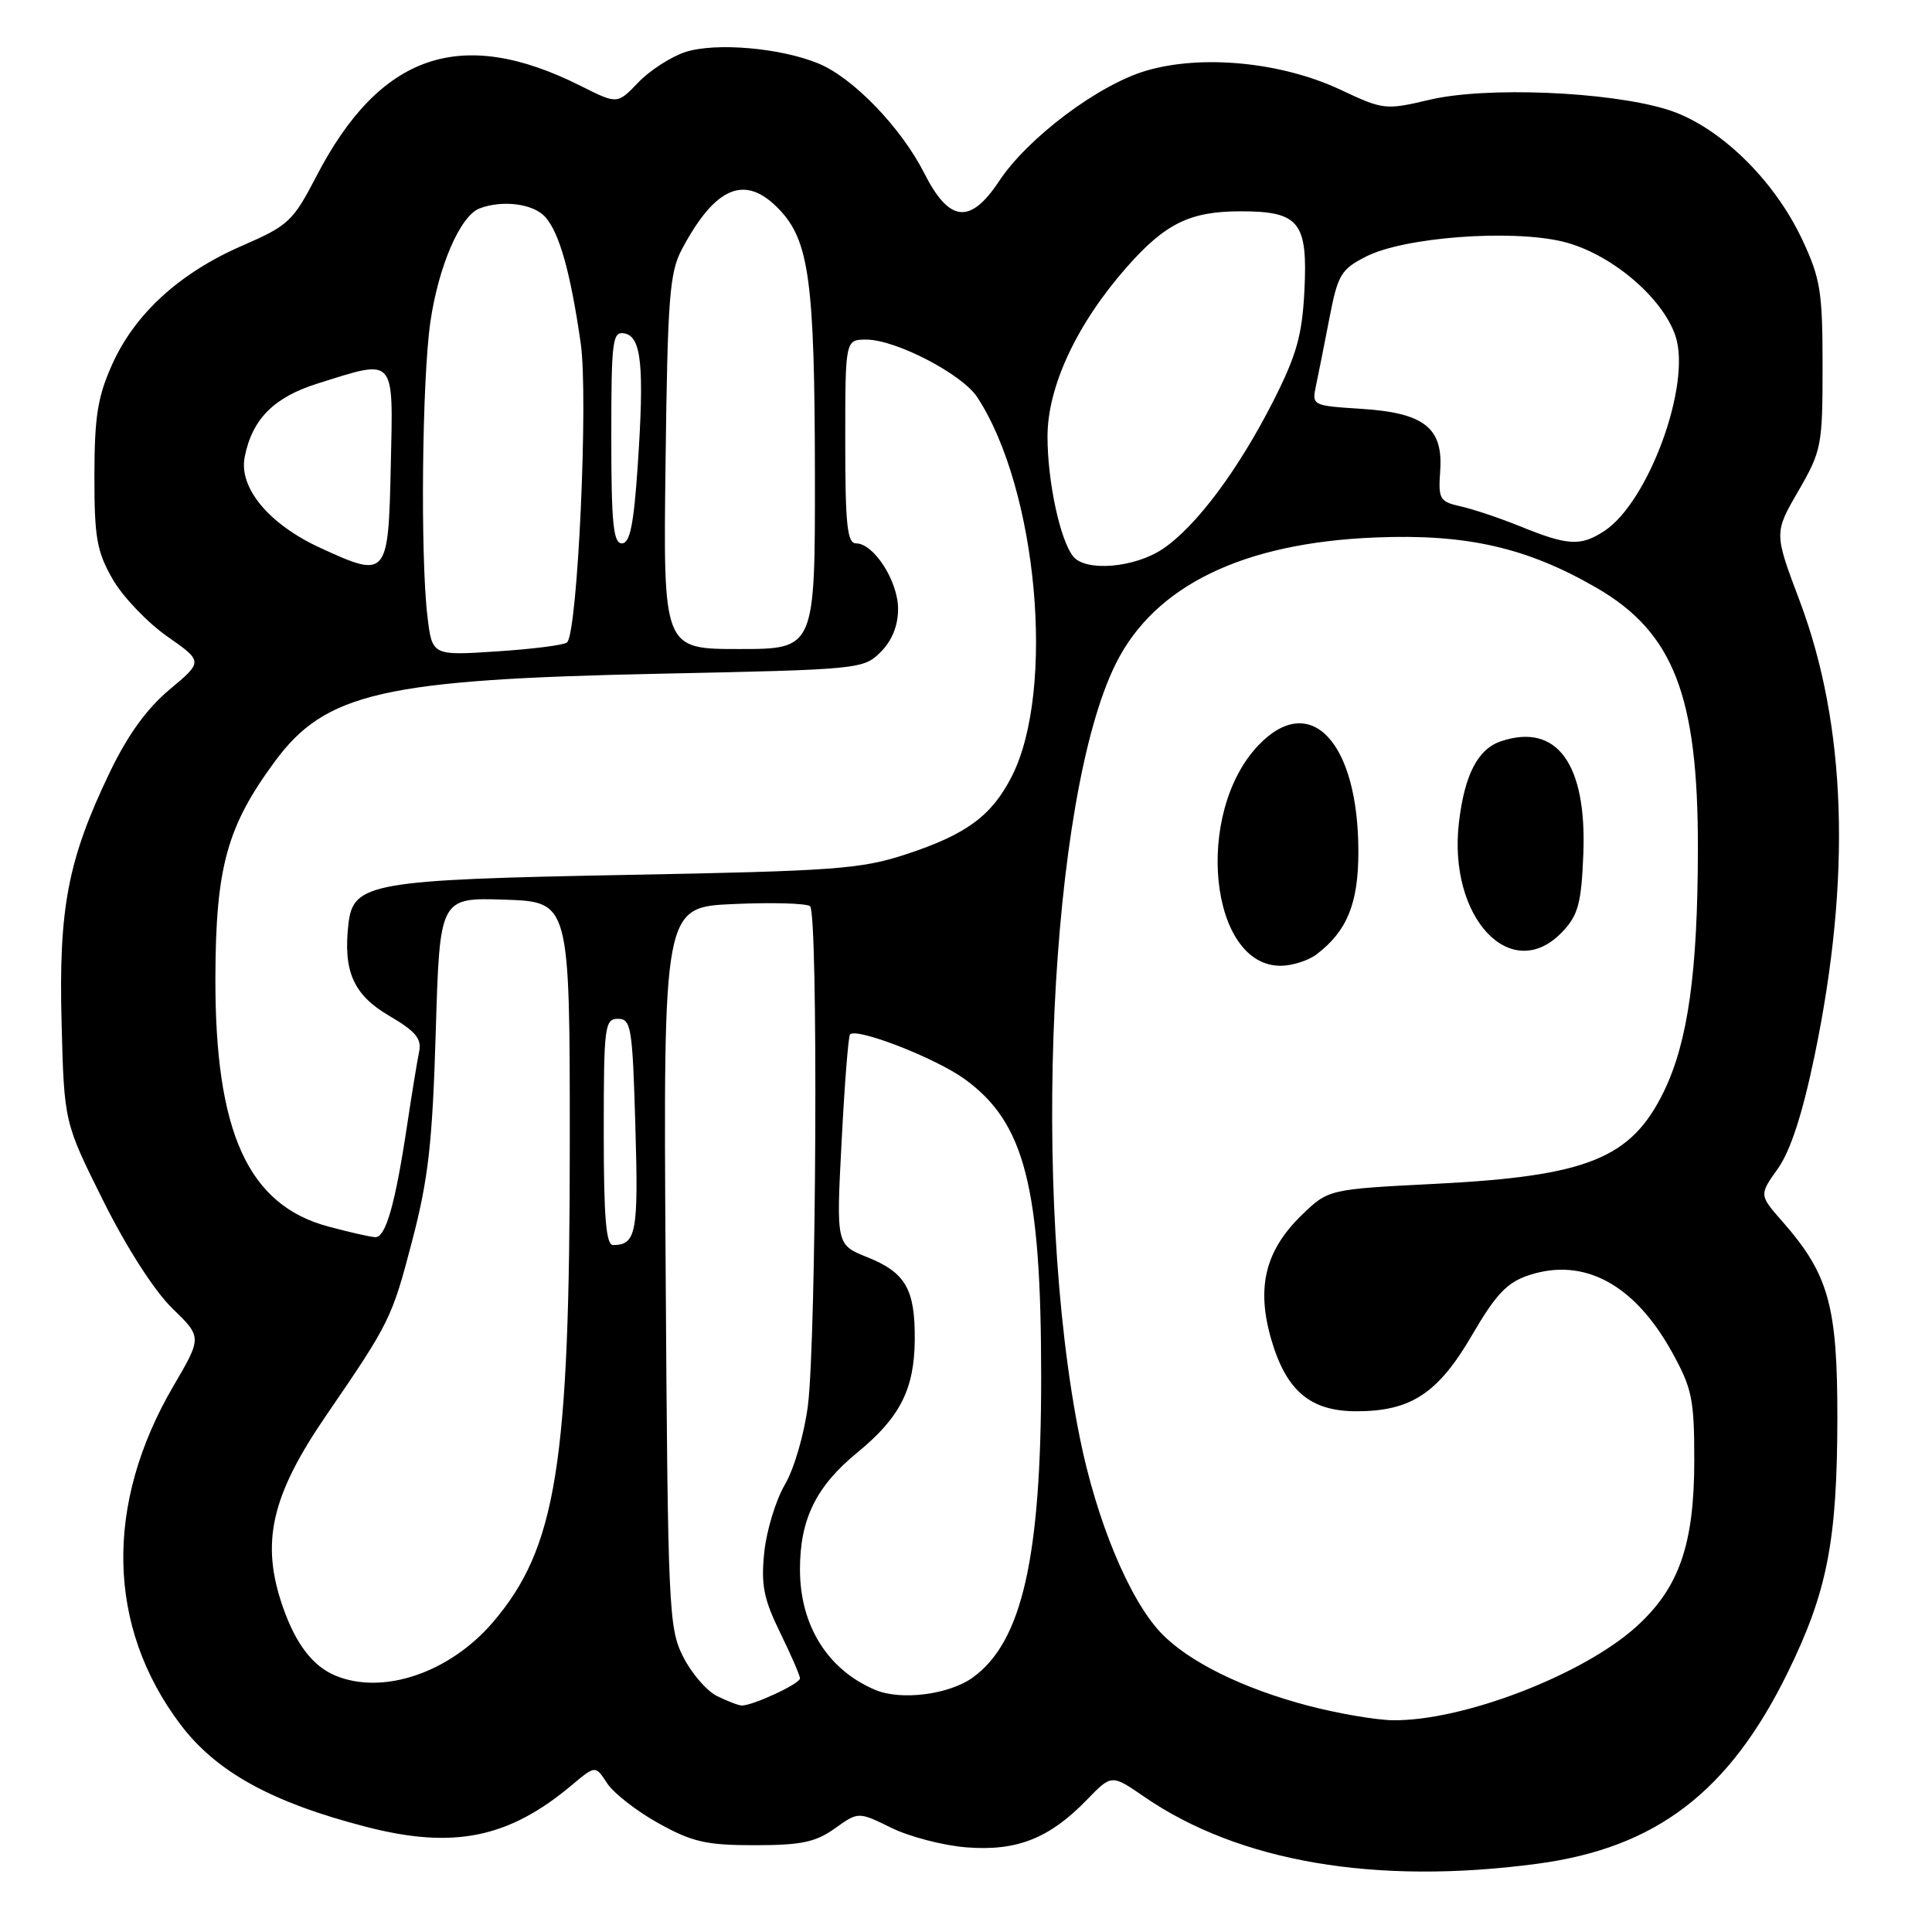 <?xml version="1.0" encoding="UTF-8" standalone="no"?>
<!DOCTYPE svg PUBLIC "-//W3C//DTD SVG 1.1//EN" "http://www.w3.org/Graphics/SVG/1.1/DTD/svg11.dtd" >
<svg xmlns="http://www.w3.org/2000/svg" xmlns:xlink="http://www.w3.org/1999/xlink" version="1.1" viewBox="0 0 256 256">
 <g >
 <path fill="currentColor"
d=" M 203.68 246.96 C 219.46 244.86 229.16 237.43 236.94 221.50 C 242.12 210.89 243.43 204.18 243.46 188.00 C 243.48 173.01 242.32 168.86 236.19 161.87 C 233.09 158.34 233.09 158.34 235.57 154.86 C 237.24 152.51 238.82 147.67 240.43 139.94 C 245.34 116.33 244.68 96.15 238.47 79.63 C 235.07 70.61 235.07 70.61 238.29 65.06 C 241.37 59.72 241.50 59.06 241.50 48.50 C 241.50 38.65 241.22 36.90 238.81 31.76 C 235.02 23.68 227.64 16.58 220.87 14.50 C 213.12 12.12 196.91 11.46 189.47 13.21 C 183.57 14.60 183.32 14.57 177.62 11.89 C 169.84 8.23 159.26 7.19 151.87 9.37 C 145.54 11.23 136.18 18.26 132.38 24.01 C 128.56 29.77 125.78 29.48 122.48 22.97 C 119.43 16.94 113.09 10.35 108.49 8.43 C 103.47 6.34 94.79 5.59 90.80 6.90 C 88.89 7.53 86.09 9.34 84.57 10.93 C 81.80 13.82 81.80 13.82 76.96 11.39 C 61.10 3.42 50.35 7.09 41.91 23.38 C 38.82 29.33 38.23 29.89 32.06 32.57 C 23.80 36.17 17.89 41.56 14.87 48.27 C 12.94 52.57 12.52 55.19 12.51 63.00 C 12.50 71.23 12.82 73.06 14.92 76.73 C 16.25 79.05 19.50 82.46 22.13 84.31 C 26.91 87.65 26.91 87.65 22.48 91.36 C 19.47 93.87 16.92 97.39 14.56 102.31 C 9.00 113.87 7.76 120.29 8.16 135.51 C 8.50 148.72 8.50 148.72 13.68 159.11 C 16.78 165.33 20.45 171.04 22.81 173.34 C 26.77 177.18 26.77 177.18 22.97 183.67 C 13.81 199.35 14.15 215.56 23.90 228.49 C 28.65 234.78 35.97 238.82 48.50 242.06 C 60.10 245.06 67.41 243.57 75.81 236.50 C 78.90 233.91 78.90 233.91 80.46 236.31 C 81.33 237.62 84.39 240.01 87.27 241.60 C 91.74 244.08 93.59 244.50 100.00 244.50 C 106.15 244.50 108.06 244.10 110.62 242.28 C 113.73 240.05 113.73 240.05 118.12 242.20 C 120.53 243.39 125.03 244.55 128.12 244.79 C 134.75 245.30 139.06 243.59 143.99 238.51 C 147.29 235.10 147.29 235.10 151.60 238.07 C 164.17 246.72 182.28 249.81 203.68 246.96 Z  M 173.36 226.02 C 164.67 223.74 157.41 220.15 153.81 216.34 C 149.63 211.93 145.29 201.48 143.08 190.50 C 136.59 158.31 139.05 105.55 147.87 87.90 C 153.02 77.60 164.69 71.93 182.21 71.22 C 194.31 70.72 202.31 72.54 211.55 77.89 C 221.75 83.79 225.01 92.19 224.98 112.47 C 224.96 128.83 223.66 138.07 220.46 144.65 C 216.15 153.50 210.36 155.84 190.26 156.86 C 176.03 157.58 176.03 157.58 172.49 161.00 C 167.64 165.71 166.45 170.59 168.45 177.49 C 170.44 184.31 173.63 187.00 179.73 187.00 C 186.95 187.00 190.54 184.64 195.03 176.95 C 198.23 171.46 199.69 169.93 202.59 168.97 C 209.87 166.57 216.56 170.16 221.53 179.13 C 224.21 183.97 224.50 185.39 224.50 193.50 C 224.50 204.65 222.49 210.42 216.81 215.55 C 209.73 221.95 193.79 228.07 184.54 227.94 C 182.32 227.91 177.29 227.05 173.36 226.02 Z  M 174.42 126.48 C 178.48 123.41 179.99 119.74 179.99 112.90 C 180.01 98.33 173.64 91.53 166.75 98.75 C 158.17 107.74 160.26 128.08 169.75 127.97 C 171.26 127.95 173.36 127.28 174.42 126.48 Z  M 207.07 123.42 C 209.12 121.24 209.54 119.67 209.80 113.17 C 210.27 101.20 206.29 95.74 198.89 98.22 C 195.82 99.25 194.07 102.64 193.32 108.95 C 191.82 121.66 200.32 130.61 207.07 123.42 Z  M 95.00 224.73 C 93.62 224.04 91.60 221.69 90.50 219.49 C 88.60 215.70 88.49 213.17 88.20 167.85 C 87.89 120.20 87.89 120.20 97.20 119.79 C 102.31 119.56 106.88 119.69 107.34 120.08 C 108.43 120.99 108.18 177.36 107.05 186.25 C 106.57 190.02 105.22 194.65 104.00 196.72 C 102.80 198.76 101.57 202.80 101.27 205.68 C 100.82 210.01 101.19 211.86 103.36 216.31 C 104.81 219.27 106.00 222.01 106.00 222.40 C 106.00 223.11 99.74 226.01 98.28 225.99 C 97.85 225.98 96.38 225.41 95.00 224.73 Z  M 116.00 223.93 C 109.68 221.28 106.00 215.40 106.00 207.95 C 106.00 201.29 108.13 196.95 113.61 192.46 C 119.24 187.85 121.15 184.10 121.21 177.57 C 121.27 170.84 120.00 168.62 114.93 166.59 C 110.80 164.94 110.80 164.94 111.52 151.22 C 111.91 143.67 112.41 137.31 112.63 137.07 C 113.50 136.12 123.98 140.20 127.83 142.99 C 135.79 148.76 137.96 157.21 137.96 182.50 C 137.96 206.41 135.43 217.55 128.91 222.27 C 125.78 224.54 119.41 225.36 116.00 223.93 Z  M 44.50 222.05 C 41.50 220.83 39.23 217.90 37.53 213.07 C 34.49 204.46 35.88 198.25 43.29 187.45 C 51.67 175.22 51.94 174.67 54.63 164.35 C 56.76 156.21 57.30 151.42 57.74 136.71 C 58.27 118.93 58.27 118.93 66.89 119.21 C 75.50 119.50 75.50 119.50 75.50 151.50 C 75.50 194.08 73.73 205.12 65.30 214.97 C 59.59 221.63 50.79 224.63 44.50 222.05 Z  M 80.00 150.00 C 80.00 135.97 80.12 135.00 81.89 135.00 C 83.63 135.00 83.81 136.10 84.19 149.25 C 84.61 163.35 84.31 164.95 81.25 164.98 C 80.30 165.00 80.00 161.34 80.00 150.00 Z  M 43.50 162.52 C 32.85 159.67 28.48 150.00 28.54 129.50 C 28.59 114.89 30.07 109.52 36.41 100.91 C 43.13 91.78 50.79 90.03 87.44 89.27 C 113.90 88.72 114.42 88.67 116.69 86.40 C 118.20 84.89 119.00 82.91 119.00 80.68 C 119.00 77.01 115.79 72.00 113.43 72.00 C 112.26 72.00 112.00 69.53 112.00 58.50 C 112.00 45.00 112.00 45.00 114.80 45.00 C 118.69 45.00 127.49 49.57 129.49 52.63 C 137.47 64.80 139.89 91.45 134.06 102.89 C 131.40 108.10 128.06 110.56 120.11 113.18 C 114.10 115.16 110.71 115.41 83.00 115.93 C 49.16 116.57 46.79 116.99 46.17 122.42 C 45.45 128.69 46.83 131.82 51.54 134.58 C 55.06 136.64 55.90 137.64 55.54 139.34 C 55.29 140.53 54.58 144.88 53.96 149.00 C 52.37 159.58 51.11 164.01 49.71 163.93 C 49.05 163.90 46.25 163.26 43.50 162.52 Z  M 56.64 81.69 C 55.69 73.77 55.92 50.34 57.02 42.71 C 58.09 35.29 60.98 28.60 63.54 27.62 C 66.57 26.46 70.68 26.99 72.25 28.75 C 74.12 30.85 75.59 36.05 76.95 45.50 C 77.97 52.54 76.55 83.77 75.14 85.12 C 74.79 85.47 70.62 86.00 65.88 86.31 C 57.26 86.88 57.26 86.88 56.64 81.69 Z  M 88.19 61.25 C 88.46 39.38 88.72 36.09 90.37 33.00 C 94.82 24.65 98.76 23.04 103.25 27.75 C 107.22 31.89 107.95 37.33 107.98 62.75 C 108.00 86.00 108.00 86.00 97.94 86.00 C 87.87 86.00 87.87 86.00 88.19 61.25 Z  M 42.47 72.61 C 35.66 69.49 31.62 64.65 32.42 60.57 C 33.41 55.53 36.28 52.64 42.11 50.81 C 52.51 47.55 52.10 47.09 51.78 61.75 C 51.46 76.49 51.30 76.67 42.47 72.61 Z  M 142.22 73.75 C 140.48 71.63 138.80 63.82 138.80 57.85 C 138.80 51.22 142.68 42.92 149.28 35.42 C 154.40 29.61 157.67 28.00 164.38 28.00 C 172.17 28.00 173.30 29.41 172.84 38.54 C 172.54 44.44 171.80 47.06 168.73 53.12 C 164.07 62.29 158.50 69.75 154.08 72.73 C 150.37 75.23 143.89 75.79 142.22 73.75 Z  M 81.00 57.93 C 81.00 45.06 81.15 43.88 82.75 44.18 C 85.00 44.61 85.39 48.49 84.50 61.75 C 83.97 69.56 83.47 72.00 82.40 72.00 C 81.27 72.00 81.00 69.34 81.00 57.93 Z  M 201.50 69.77 C 198.75 68.65 195.16 67.45 193.52 67.09 C 190.76 66.47 190.57 66.14 190.83 62.42 C 191.25 56.69 188.73 54.70 180.35 54.17 C 173.89 53.76 173.82 53.72 174.37 51.13 C 174.68 49.68 175.48 45.65 176.15 42.18 C 177.27 36.39 177.68 35.69 181.02 33.99 C 186.03 31.43 200.16 30.36 207.06 32.01 C 213.33 33.52 220.30 39.36 222.02 44.55 C 224.13 50.96 218.44 66.52 212.58 70.36 C 209.45 72.40 207.78 72.32 201.50 69.77 Z "/>
</g>
</svg>